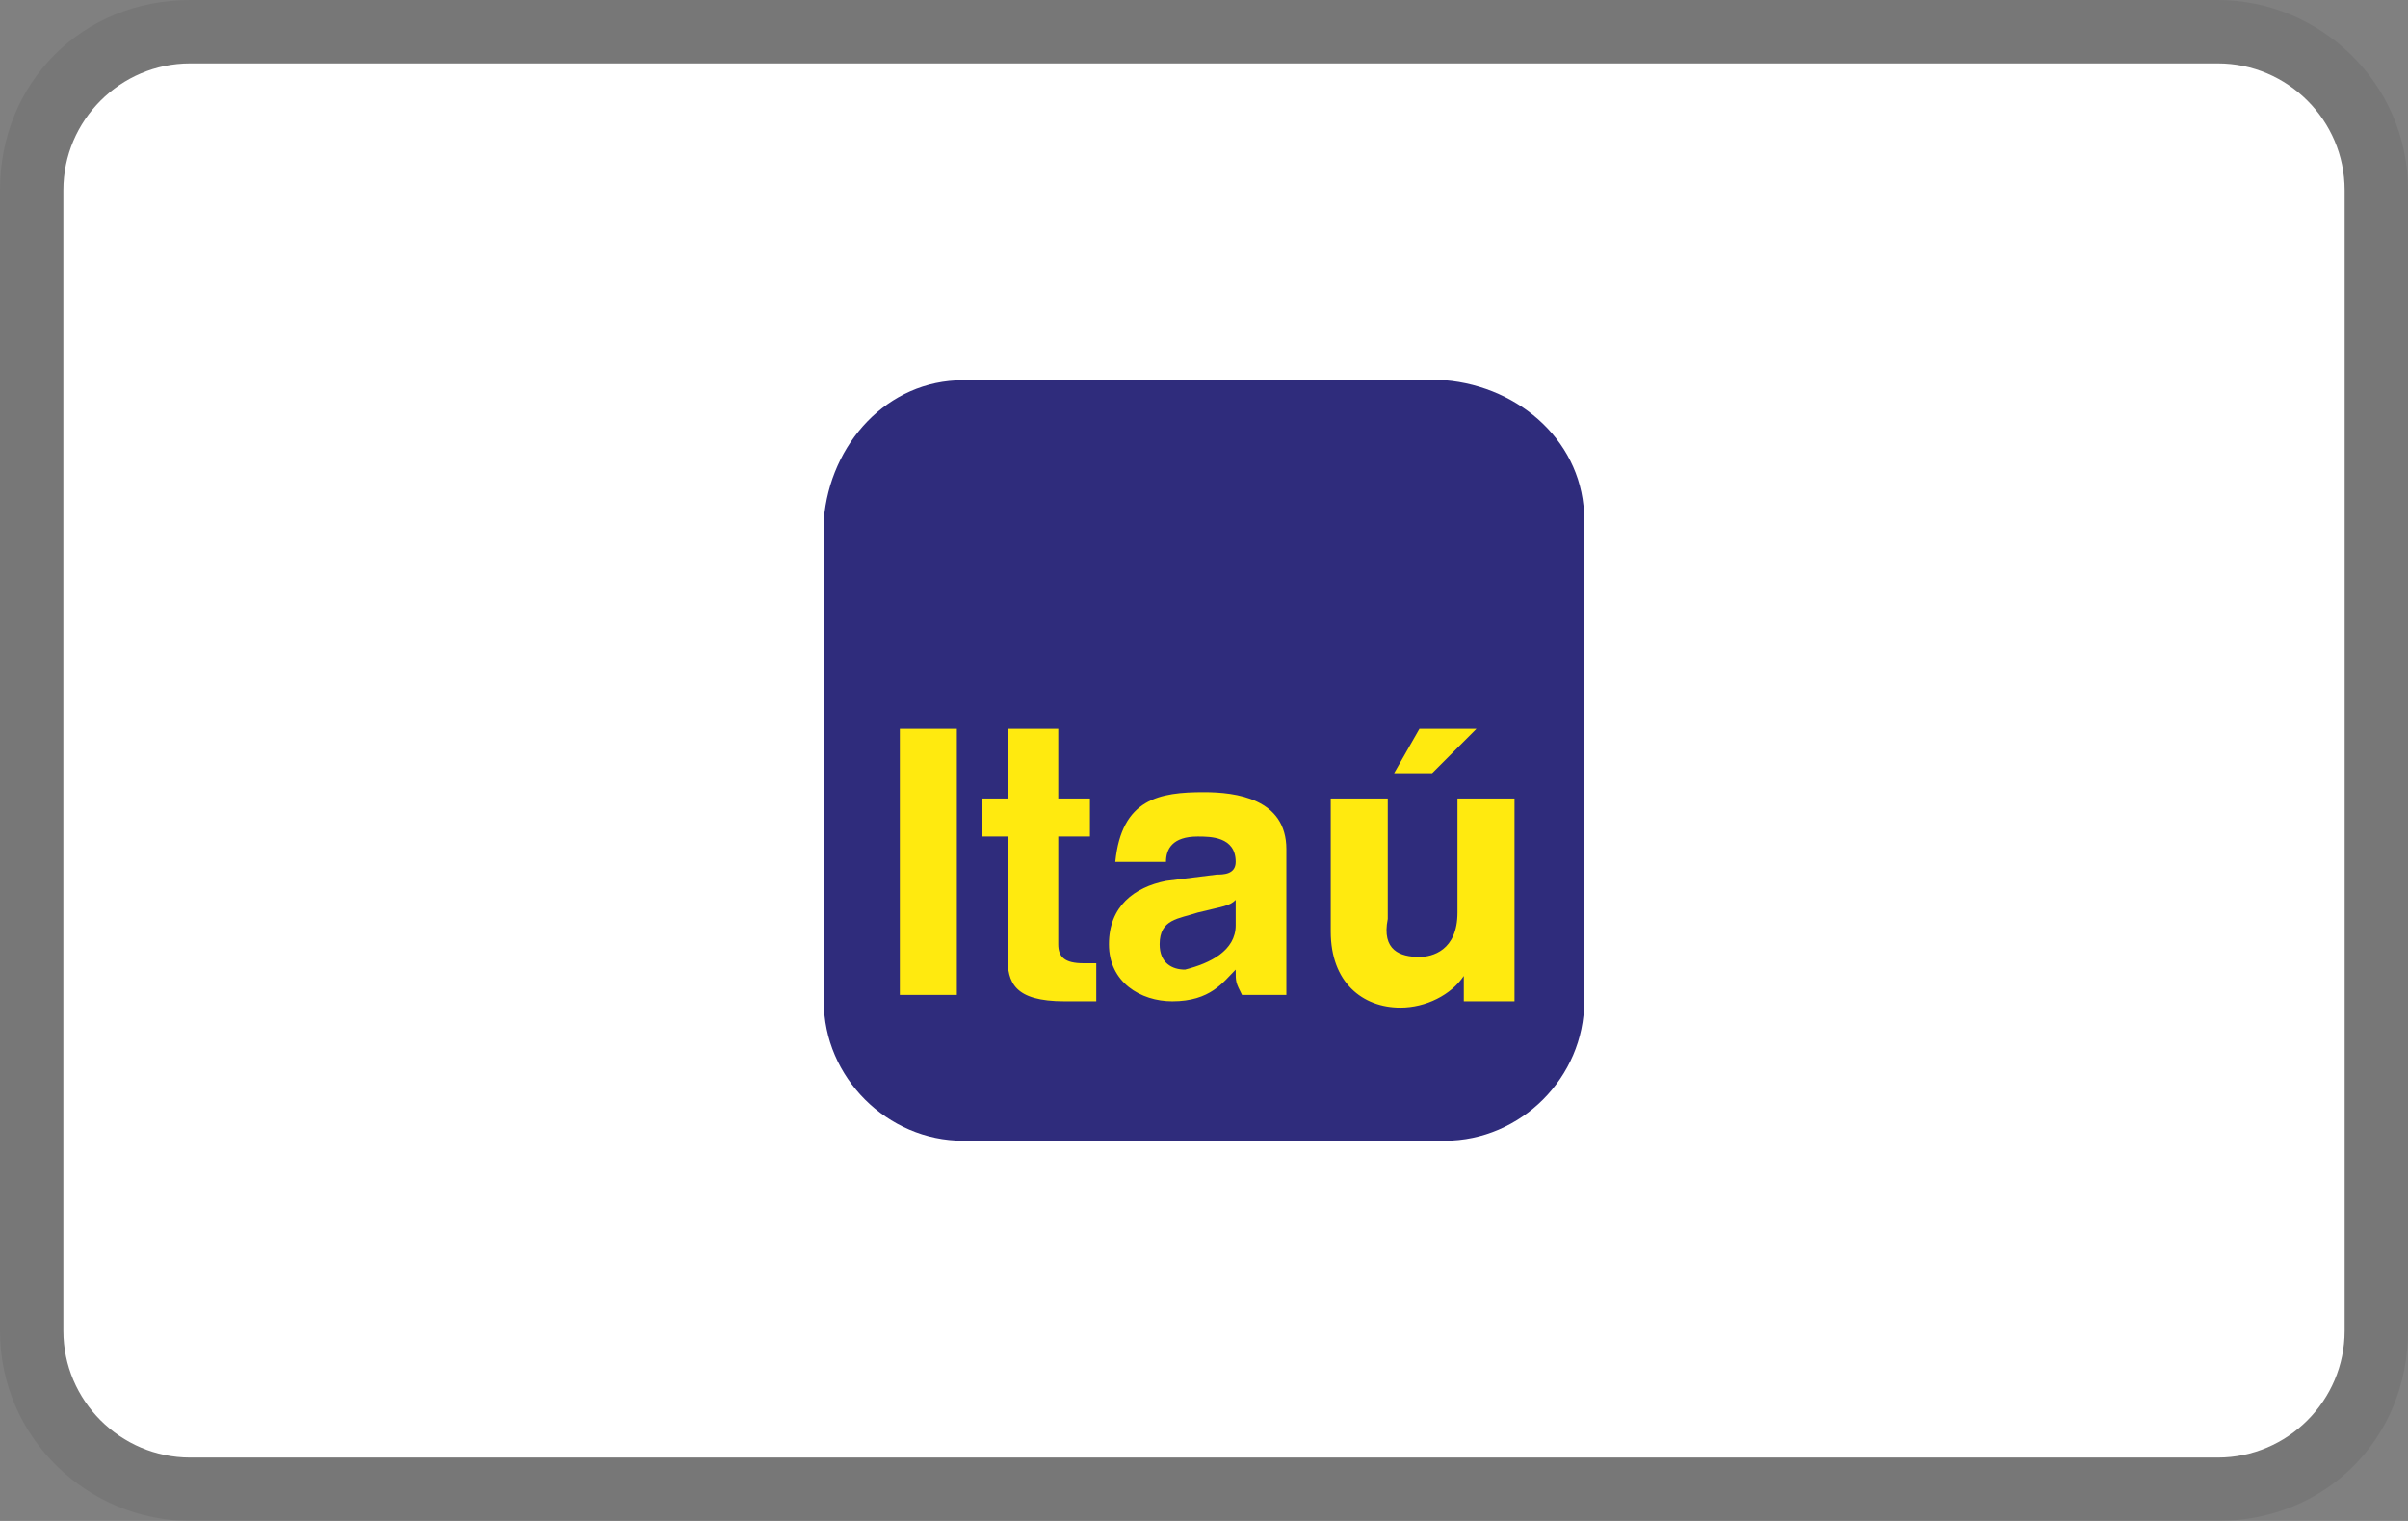 <svg
    xmlns="http://www.w3.org/2000/svg" width="38" height="24" role="img" viewBox="0 0 38 24" aria-labelledby="pi-itau">
    <rect x="0" y="0" width="38" height="24" fill="#808080" stroke="none"/>
    <title id="pi-itau">Itau</title>
    <path d="M35 0H3C1.3 0 0 1.3 0 3v18c0 1.7 1.4 3 3 3h32c1.7 0 3-1.3 3-3V3c0-1.7-1.4-3-3-3z" opacity=".07"/>
    <path d="M35 1c1.1 0 2 .9 2 2v18c0 1.1-.9 2-2 2H3c-1.1 0-2-.9-2-2V3c0-1.1.9-2 2-2h32" fill="#fff"/>
    <path fill="#2f2c7c" fill-rule="evenodd" clip-rule="evenodd" d="M15.2 6h7.6C24 6.1 25 7 25 8.2v7.6c0 1.2-1 2.2-2.2 2.2h-7.6C14 18 13 17 13 15.8V8.2C13.1 7 14 6 15.2 6z"/>
    <path fill="#ffea0f" fill-rule="evenodd" clip-rule="evenodd" d="M23.3 11.5h-.9l-.4.7h.6l.7-.7zm.6 1.1H23v1.8c0 .6-.4.7-.6.7-.3 0-.6-.1-.5-.6v-1.9H21v2.1c0 .8.5 1.2 1.1 1.2.4 0 .8-.2 1-.5v.4h.8v-3.2zM20.3 13.4c0-.8-.8-.9-1.3-.9-.7 0-1.3.1-1.4 1.1h.8c0-.2.1-.4.5-.4.2 0 .6 0 .6.4 0 .2-.2.2-.3.2l-.8.1c-.5.1-.9.4-.9 1s.5.9 1 .9c.6 0 .8-.3 1-.5 0 .2 0 .2.1.4h.7v-2.3zM16.7 11.5h-.8v1.1h-.4v.6h.4v1.9c0 .4.1.7.9.7h.5v-.6h-.2c-.3 0-.4-.1-.4-.3v-1.7h.5v-.6h-.5v-1.1zM15.1 11.5h-.9v4.2h.9v-4.2z"/>
    <path fill="#2f2c7c" fill-rule="evenodd" clip-rule="evenodd" d="M19.5 14.6v-.4c-.1.1-.2.1-.6.2-.3.1-.6.1-.6.5 0 .3.2.4.4.4.4-.1.8-.3.8-.7z"/>
</svg>